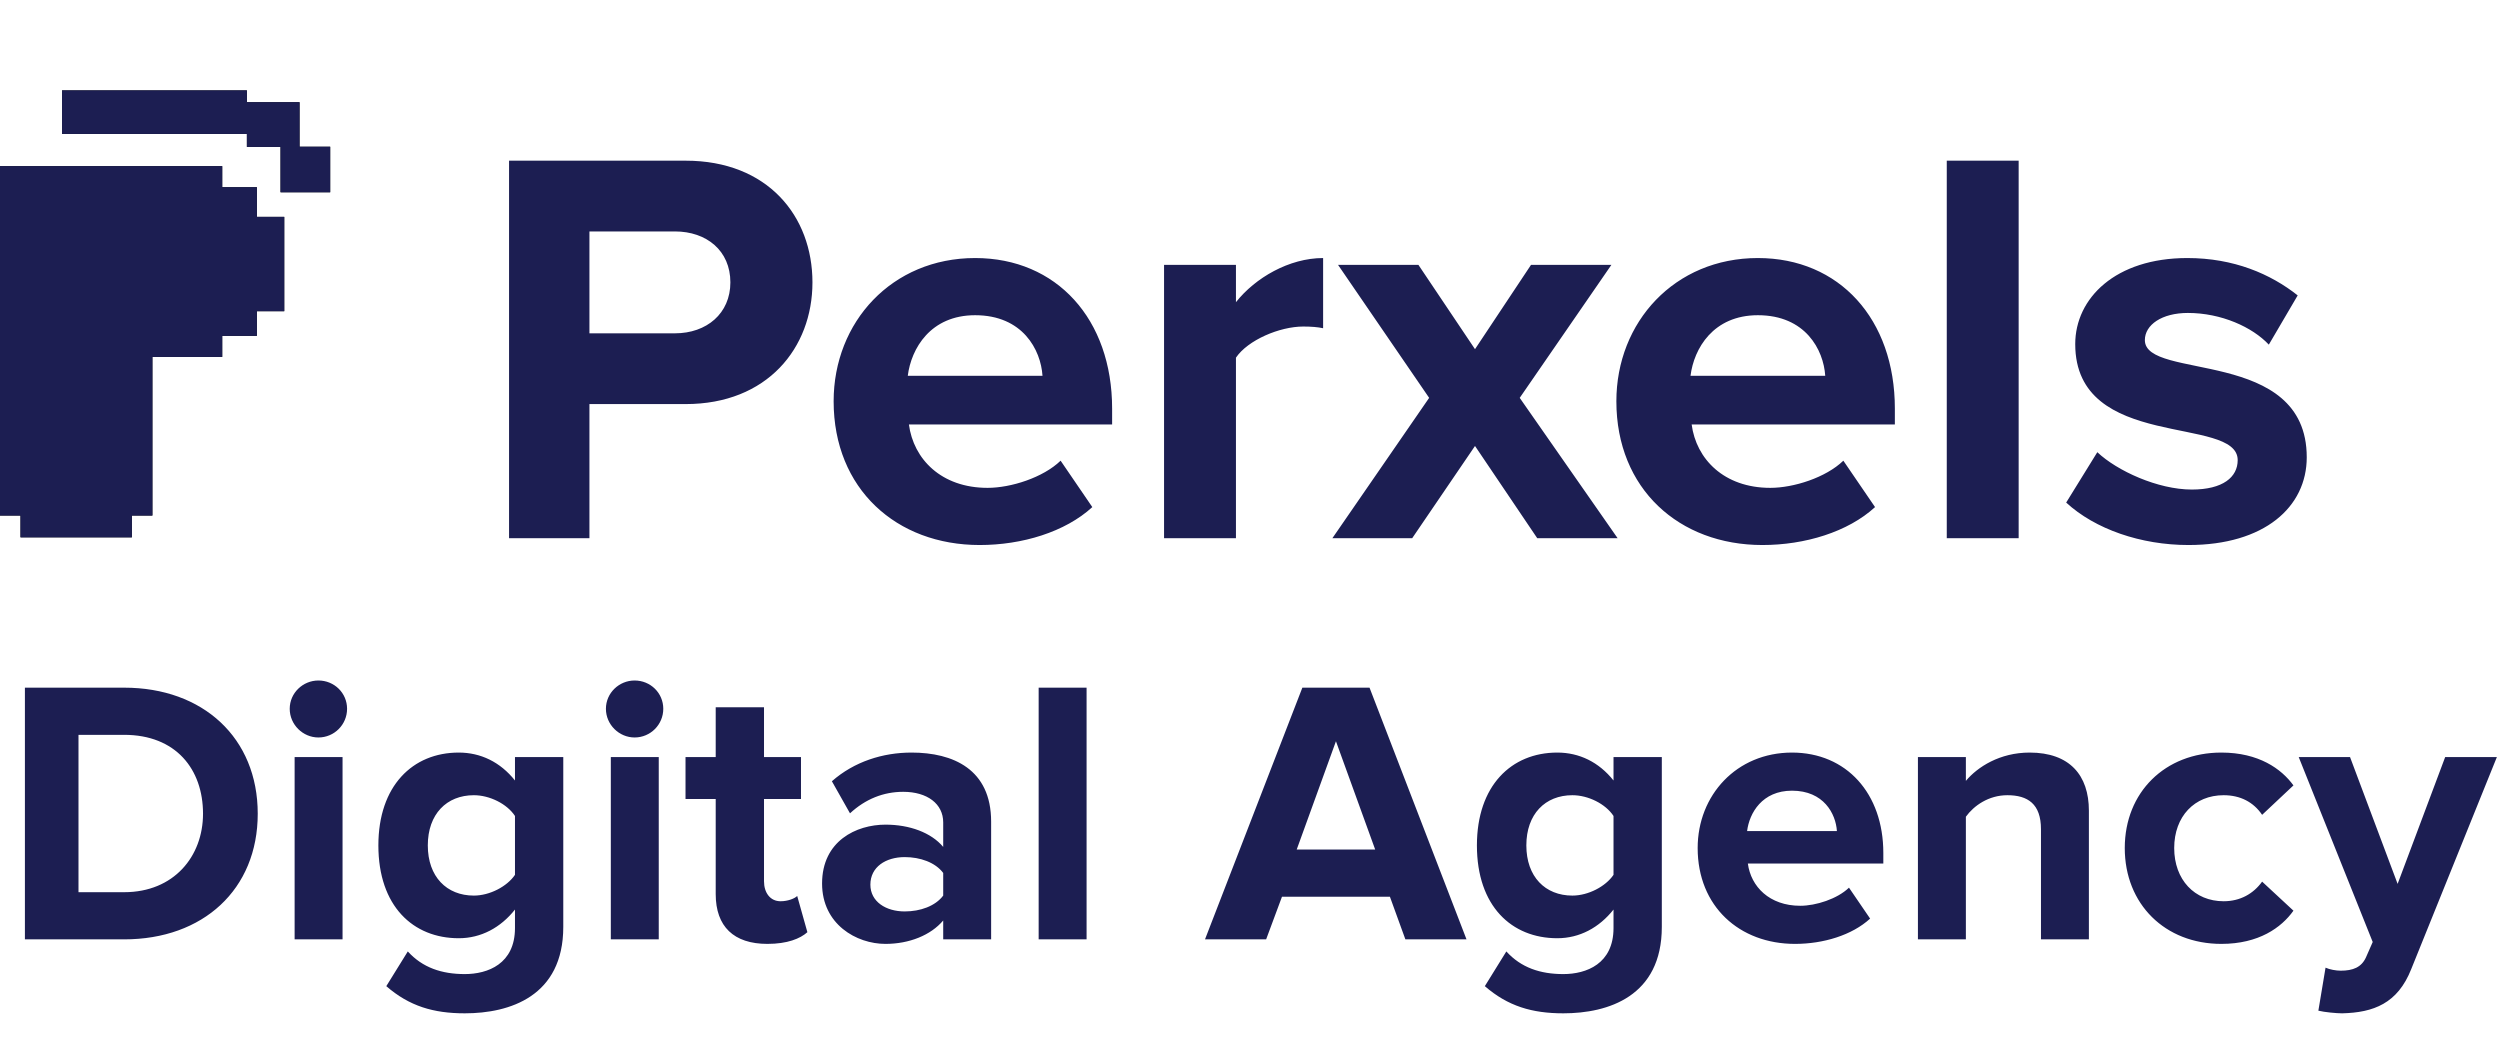 <svg width="106" height="45" viewBox="0 0 106 45" fill="none" xmlns="http://www.w3.org/2000/svg">
<path d="M24.992 22.821V17.133H29.072C32.528 17.133 34.448 14.757 34.448 11.973C34.448 9.165 32.552 6.813 29.072 6.813H21.584V22.821H24.992ZM28.616 14.133H24.992V9.813H28.616C29.96 9.813 30.968 10.629 30.968 11.973C30.968 13.293 29.96 14.133 28.616 14.133ZM41.538 23.109C43.338 23.109 45.162 22.557 46.314 21.501L44.97 19.533C44.226 20.253 42.858 20.685 41.874 20.685C39.906 20.685 38.73 19.461 38.538 17.997H47.154V17.325C47.154 13.533 44.802 10.941 41.346 10.941C37.818 10.941 35.346 13.653 35.346 17.013C35.346 20.733 38.01 23.109 41.538 23.109ZM44.202 15.933H38.49C38.634 14.781 39.45 13.365 41.346 13.365C43.362 13.365 44.13 14.829 44.202 15.933ZM52.404 22.821V15.165C52.908 14.421 54.252 13.845 55.26 13.845C55.596 13.845 55.884 13.869 56.1 13.917V10.941C54.66 10.941 53.22 11.781 52.404 12.813V11.229H49.356V22.821H52.404ZM68.588 22.821L64.436 16.869L68.324 11.229H64.916L62.54 14.805L60.14 11.229H56.732L60.596 16.869L56.492 22.821H59.876L62.54 18.909L65.18 22.821H68.588ZM74.726 23.109C76.526 23.109 78.35 22.557 79.502 21.501L78.158 19.533C77.414 20.253 76.046 20.685 75.062 20.685C73.094 20.685 71.918 19.461 71.726 17.997H80.342V17.325C80.342 13.533 77.99 10.941 74.534 10.941C71.006 10.941 68.534 13.653 68.534 17.013C68.534 20.733 71.198 23.109 74.726 23.109ZM77.39 15.933H71.678C71.822 14.781 72.638 13.365 74.534 13.365C76.55 13.365 77.318 14.829 77.39 15.933ZM85.591 22.821V6.813H82.543V22.821H85.591ZM92.79 23.109C96.006 23.109 97.806 21.501 97.806 19.389C97.806 14.709 90.942 16.149 90.942 14.421C90.942 13.773 91.662 13.269 92.766 13.269C94.182 13.269 95.502 13.869 96.198 14.613L97.422 12.525C96.27 11.613 94.71 10.941 92.742 10.941C89.694 10.941 87.99 12.645 87.99 14.589C87.99 19.149 94.878 17.589 94.878 19.509C94.878 20.229 94.254 20.757 92.934 20.757C91.494 20.757 89.766 19.965 88.926 19.173L87.606 21.309C88.83 22.437 90.774 23.109 92.79 23.109Z" fill="#1C1E52"/>
<path d="M5.264 39.829C8.608 39.829 10.928 37.717 10.928 34.501C10.928 31.285 8.608 29.157 5.264 29.157H1.056V39.829H5.264ZM5.264 37.829H3.328V31.157H5.264C7.456 31.157 8.608 32.613 8.608 34.501C8.608 36.309 7.376 37.829 5.264 37.829ZM13.5 31.269C14.172 31.269 14.716 30.725 14.716 30.053C14.716 29.381 14.172 28.853 13.5 28.853C12.844 28.853 12.284 29.381 12.284 30.053C12.284 30.725 12.844 31.269 13.5 31.269ZM14.524 39.829V32.101H12.492V39.829H14.524ZM19.707 42.965C21.611 42.965 23.883 42.245 23.883 39.301V32.101H21.835V33.093C21.211 32.309 20.379 31.909 19.451 31.909C17.499 31.909 16.043 33.317 16.043 35.845C16.043 38.421 17.515 39.781 19.451 39.781C20.395 39.781 21.227 39.333 21.835 38.565V39.349C21.835 40.869 20.683 41.301 19.707 41.301C18.731 41.301 17.915 41.029 17.291 40.341L16.379 41.813C17.355 42.661 18.379 42.965 19.707 42.965ZM20.091 37.973C18.939 37.973 18.139 37.173 18.139 35.845C18.139 34.517 18.939 33.717 20.091 33.717C20.763 33.717 21.499 34.085 21.835 34.597V37.093C21.499 37.589 20.763 37.973 20.091 37.973ZM26.907 31.269C27.579 31.269 28.123 30.725 28.123 30.053C28.123 29.381 27.579 28.853 26.907 28.853C26.251 28.853 25.691 29.381 25.691 30.053C25.691 30.725 26.251 31.269 26.907 31.269ZM27.931 39.829V32.101H25.899V39.829H27.931ZM32.538 40.021C33.386 40.021 33.929 39.797 34.233 39.525L33.801 37.989C33.69 38.101 33.401 38.213 33.097 38.213C32.65 38.213 32.394 37.845 32.394 37.365V33.877H33.962V32.101H32.394V29.989H30.346V32.101H29.066V33.877H30.346V37.909C30.346 39.285 31.113 40.021 32.538 40.021ZM42.024 39.829V34.837C42.024 32.613 40.408 31.909 38.648 31.909C37.432 31.909 36.216 32.293 35.272 33.125L36.04 34.485C36.696 33.877 37.464 33.573 38.296 33.573C39.32 33.573 39.992 34.085 39.992 34.869V35.909C39.48 35.301 38.568 34.965 37.544 34.965C36.312 34.965 34.856 35.653 34.856 37.461C34.856 39.189 36.312 40.021 37.544 40.021C38.552 40.021 39.464 39.653 39.992 39.029V39.829H42.024ZM38.36 38.645C37.56 38.645 36.904 38.229 36.904 37.509C36.904 36.757 37.56 36.341 38.36 36.341C39.016 36.341 39.656 36.565 39.992 37.013V37.973C39.656 38.421 39.016 38.645 38.36 38.645ZM46.071 39.829V29.157H44.039V39.829H46.071ZM62.18 39.829L58.068 29.157H55.22L51.092 39.829H53.684L54.356 38.021H58.932L59.588 39.829H62.18ZM58.308 36.021H54.98L56.644 31.429L58.308 36.021ZM66.285 42.965C68.189 42.965 70.461 42.245 70.461 39.301V32.101H68.413V33.093C67.789 32.309 66.957 31.909 66.029 31.909C64.077 31.909 62.621 33.317 62.621 35.845C62.621 38.421 64.093 39.781 66.029 39.781C66.973 39.781 67.805 39.333 68.413 38.565V39.349C68.413 40.869 67.261 41.301 66.285 41.301C65.309 41.301 64.493 41.029 63.869 40.341L62.957 41.813C63.933 42.661 64.957 42.965 66.285 42.965ZM66.669 37.973C65.517 37.973 64.717 37.173 64.717 35.845C64.717 34.517 65.517 33.717 66.669 33.717C67.341 33.717 68.077 34.085 68.413 34.597V37.093C68.077 37.589 67.341 37.973 66.669 37.973ZM76.109 40.021C77.309 40.021 78.525 39.653 79.293 38.949L78.397 37.637C77.901 38.117 76.989 38.405 76.333 38.405C75.021 38.405 74.237 37.589 74.109 36.613H79.853V36.165C79.853 33.637 78.285 31.909 75.981 31.909C73.629 31.909 71.981 33.717 71.981 35.957C71.981 38.437 73.757 40.021 76.109 40.021ZM77.885 35.237H74.077C74.173 34.469 74.717 33.525 75.981 33.525C77.325 33.525 77.837 34.501 77.885 35.237ZM88.569 39.829V34.373C88.569 32.869 87.752 31.909 86.056 31.909C84.793 31.909 83.849 32.517 83.353 33.109V32.101H81.32V39.829H83.353V34.629C83.689 34.165 84.312 33.717 85.112 33.717C85.977 33.717 86.537 34.085 86.537 35.157V39.829H88.569ZM94.186 40.021C95.77 40.021 96.73 39.333 97.242 38.613L95.914 37.381C95.546 37.893 94.986 38.213 94.282 38.213C93.05 38.213 92.186 37.301 92.186 35.957C92.186 34.613 93.05 33.717 94.282 33.717C94.986 33.717 95.546 34.005 95.914 34.549L97.242 33.301C96.73 32.597 95.77 31.909 94.186 31.909C91.802 31.909 90.09 33.589 90.09 35.957C90.09 38.341 91.802 40.021 94.186 40.021ZM98.299 42.853C98.555 42.917 99.067 42.965 99.306 42.965C100.635 42.933 101.659 42.549 102.235 41.093L105.867 32.101H103.675L101.659 37.477L99.642 32.101H97.466L100.603 39.941L100.315 40.597C100.123 41.013 99.77 41.157 99.243 41.157C99.05 41.157 98.778 41.109 98.603 41.029L98.299 42.853Z" fill="#1C1E52"/>
<g clip-path="url(#clip0)">
<path fill-rule="evenodd" clip-rule="evenodd" d="M6.461 15.134V21.858H5.591V22.783H0.87V21.858H0V14.451V7.045H8.707H9.422V7.938H10.892V9.195H12.052V13.194H10.892V14.241H9.422V15.134H6.461Z" fill="black"/>
<path fill-rule="evenodd" clip-rule="evenodd" d="M12.7 6.222V4.334H10.468V3.832H2.631V5.68H10.468V6.23H11.895V8.151H14.001V6.222H12.7Z" fill="black"/>
<path d="M6.461 15.134V21.858H5.591V22.783H0.87V21.858H0V14.451V7.045H8.707H9.422V7.938H10.892V9.195H12.052V13.194H10.892V14.241H9.422V15.134H6.461Z" fill="#1C1E52"/>
<path d="M12.7 6.222V4.334H10.468V3.832H2.631V5.68H10.468V6.23H11.895V8.151H14.001V6.222H12.7Z" fill="#1C1E52"/>
</g>
<defs>
<clipPath id="clip0">
<rect width="14" height="18.951" fill="white" transform="translate(0 3.832)"/>
</clipPath>
</defs>
</svg>
